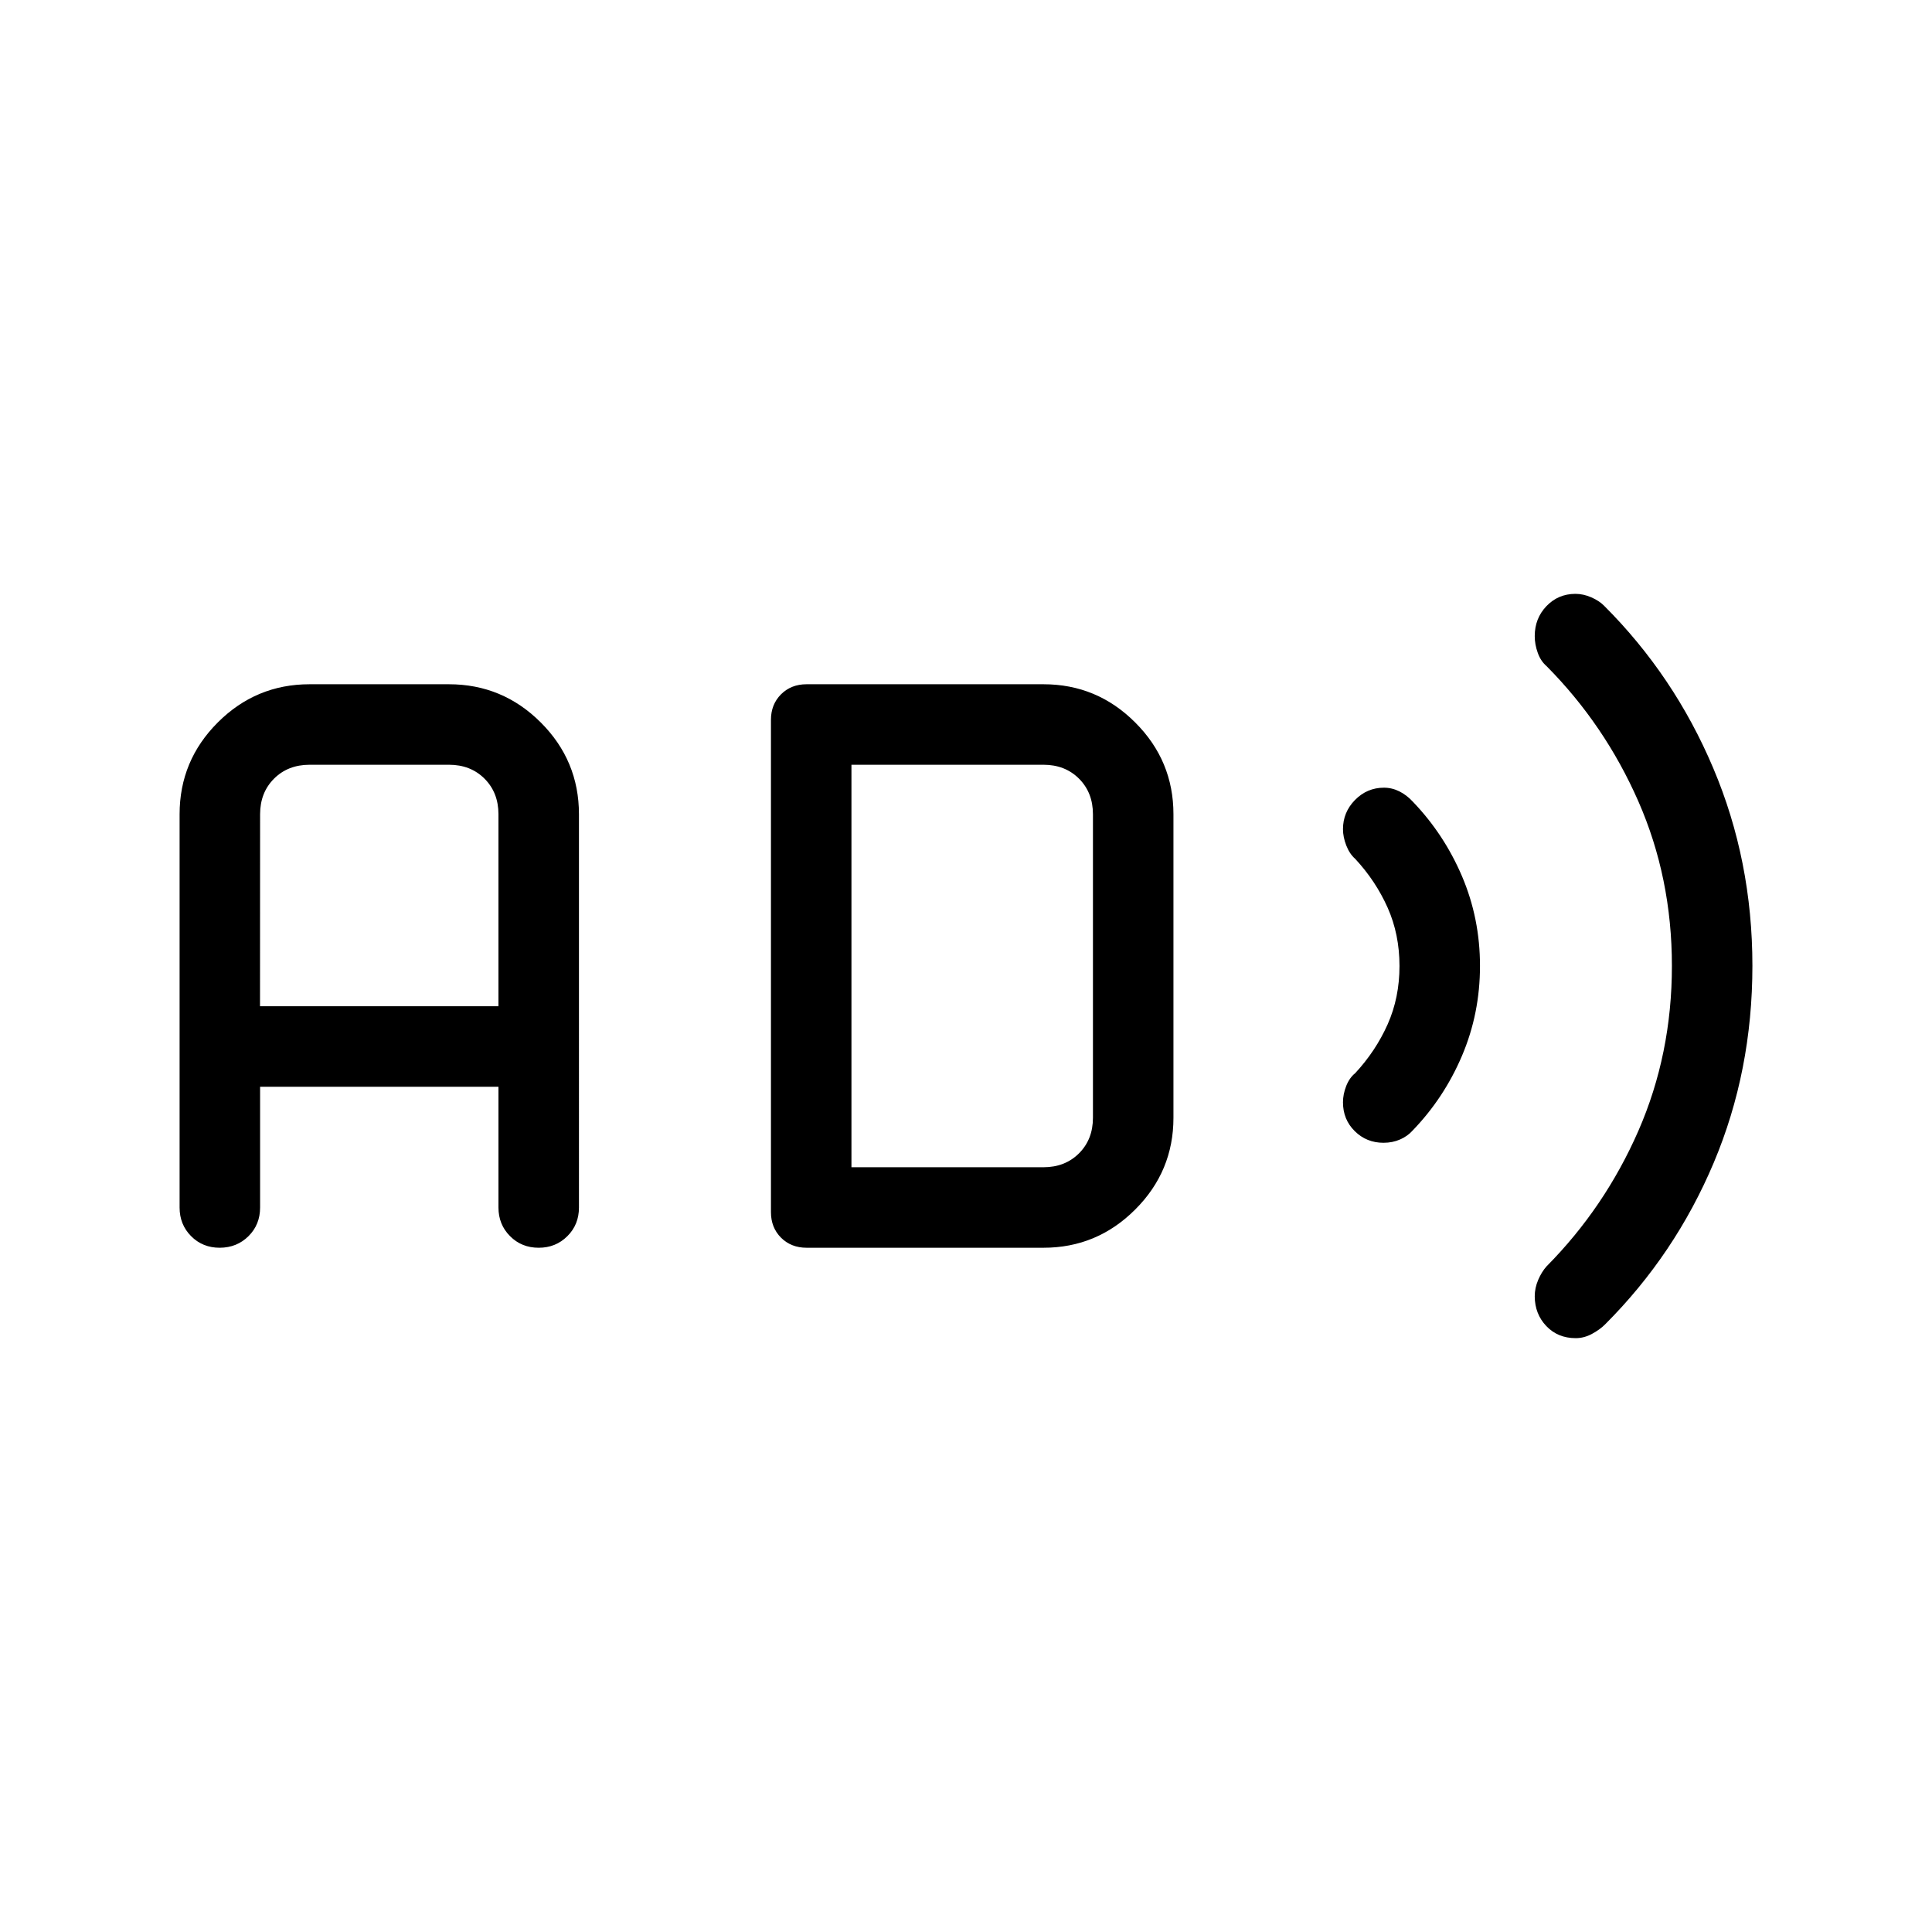 <svg xmlns="http://www.w3.org/2000/svg" width="1em" height="1em" viewBox="0 0 24 24"><path fill="currentColor" d="M19.574 16.623q-.222 0-.365-.15t-.144-.37q0-.103.043-.204q.043-.1.104-.168q.723-.73 1.14-1.682q.417-.954.417-2.05q0-1.095-.417-2.045t-1.14-1.679q-.074-.064-.11-.167q-.037-.103-.037-.206q0-.22.145-.372t.359-.153q.1 0 .198.043q.097.042.158.103q.873.871 1.358 2.02q.486 1.148.486 2.454q0 1.307-.48 2.446t-1.35 2.009q-.066.066-.163.118q-.098.053-.202.053m-2.387-2.427q-.212 0-.358-.145q-.146-.144-.146-.358q0-.1.04-.202t.112-.16q.255-.275.403-.607q.147-.331.147-.724q0-.393-.147-.724q-.148-.332-.403-.607q-.07-.061-.111-.166q-.041-.105-.041-.203q0-.21.149-.362q.15-.153.36-.153q.1 0 .192.046q.091.046.164.125q.39.405.614.93q.223.524.223 1.113q0 .59-.223 1.115t-.614.93q-.062.07-.156.111q-.093.041-.205.041M2.73 15.5q-.213 0-.356-.144T2.231 15v-4.885q0-.666.474-1.14Q3.18 8.5 3.846 8.5h1.73q.667 0 1.142.475q.474.474.474 1.14V15q0 .213-.144.356q-.144.144-.356.144q-.213 0-.356-.144q-.144-.144-.144-.356v-1.5H3.231V15q0 .213-.144.356t-.357.144m.5-3h2.962v-2.385q0-.269-.173-.442T5.577 9.5h-1.73q-.27 0-.443.173t-.173.442zm6.79 3q-.192 0-.318-.125q-.125-.126-.125-.317V8.942q0-.191.125-.317q.126-.125.317-.125h2.943q.666 0 1.14.475q.475.474.475 1.14v3.77q0 .666-.475 1.14q-.474.475-1.14.475zm.557-1h2.385q.269 0 .442-.173t.173-.442v-3.77q0-.269-.173-.442t-.442-.173h-2.385z"/></svg>
